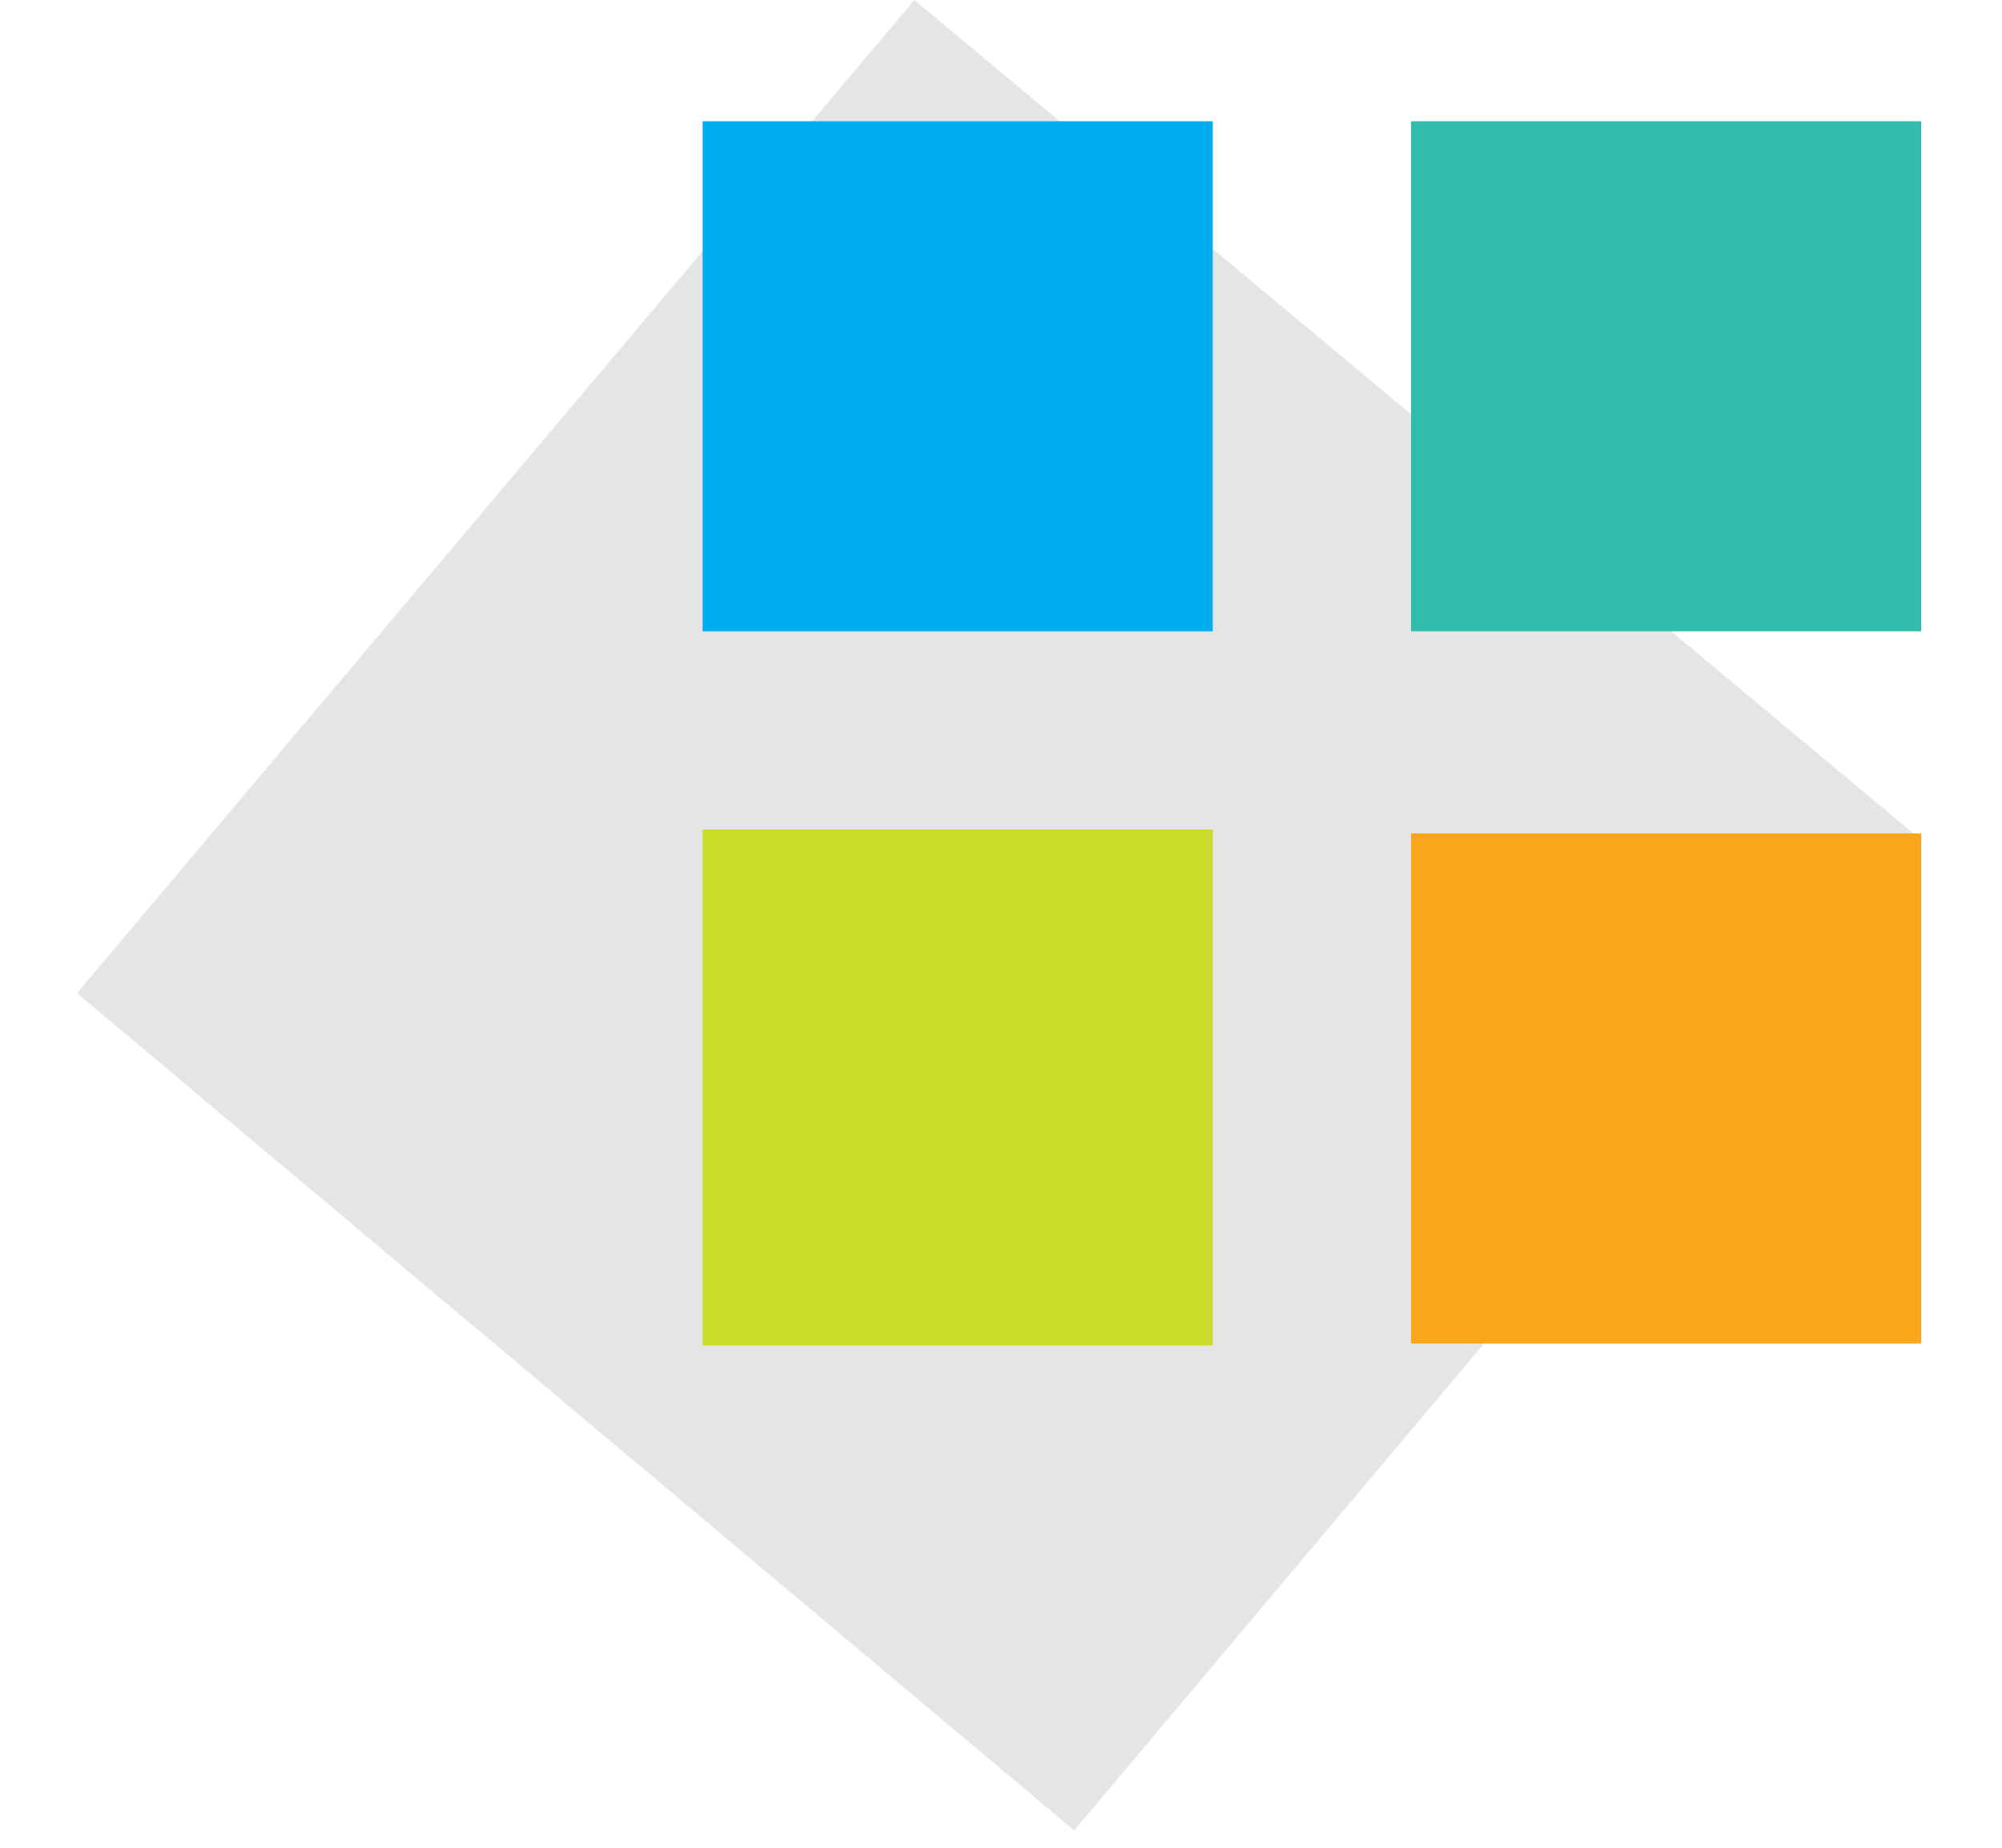 <svg width="104" height="96" viewBox="0 0 104 96" fill="none" xmlns="http://www.w3.org/2000/svg">
<path fill-rule="evenodd" clip-rule="evenodd" d="M4 51.6L47.5 0L99.4 43.3L55.8 95.1L4 51.6Z" fill="#E5E5E5"/>
<path d="M63 6.301H36.5V32.801H63V6.301Z" fill="#00AEEF"/>
<path d="M99.8 43.301H73.3V69.801H99.8V43.301Z" fill="#FAA61A"/>
<path d="M63 43.1H36.5V69.9H63V43.1Z" fill="#CBDB2A"/>
<path d="M99.8 6.301H73.3V32.801H99.8V6.301Z" fill="#32BCAD"/>
</svg>

